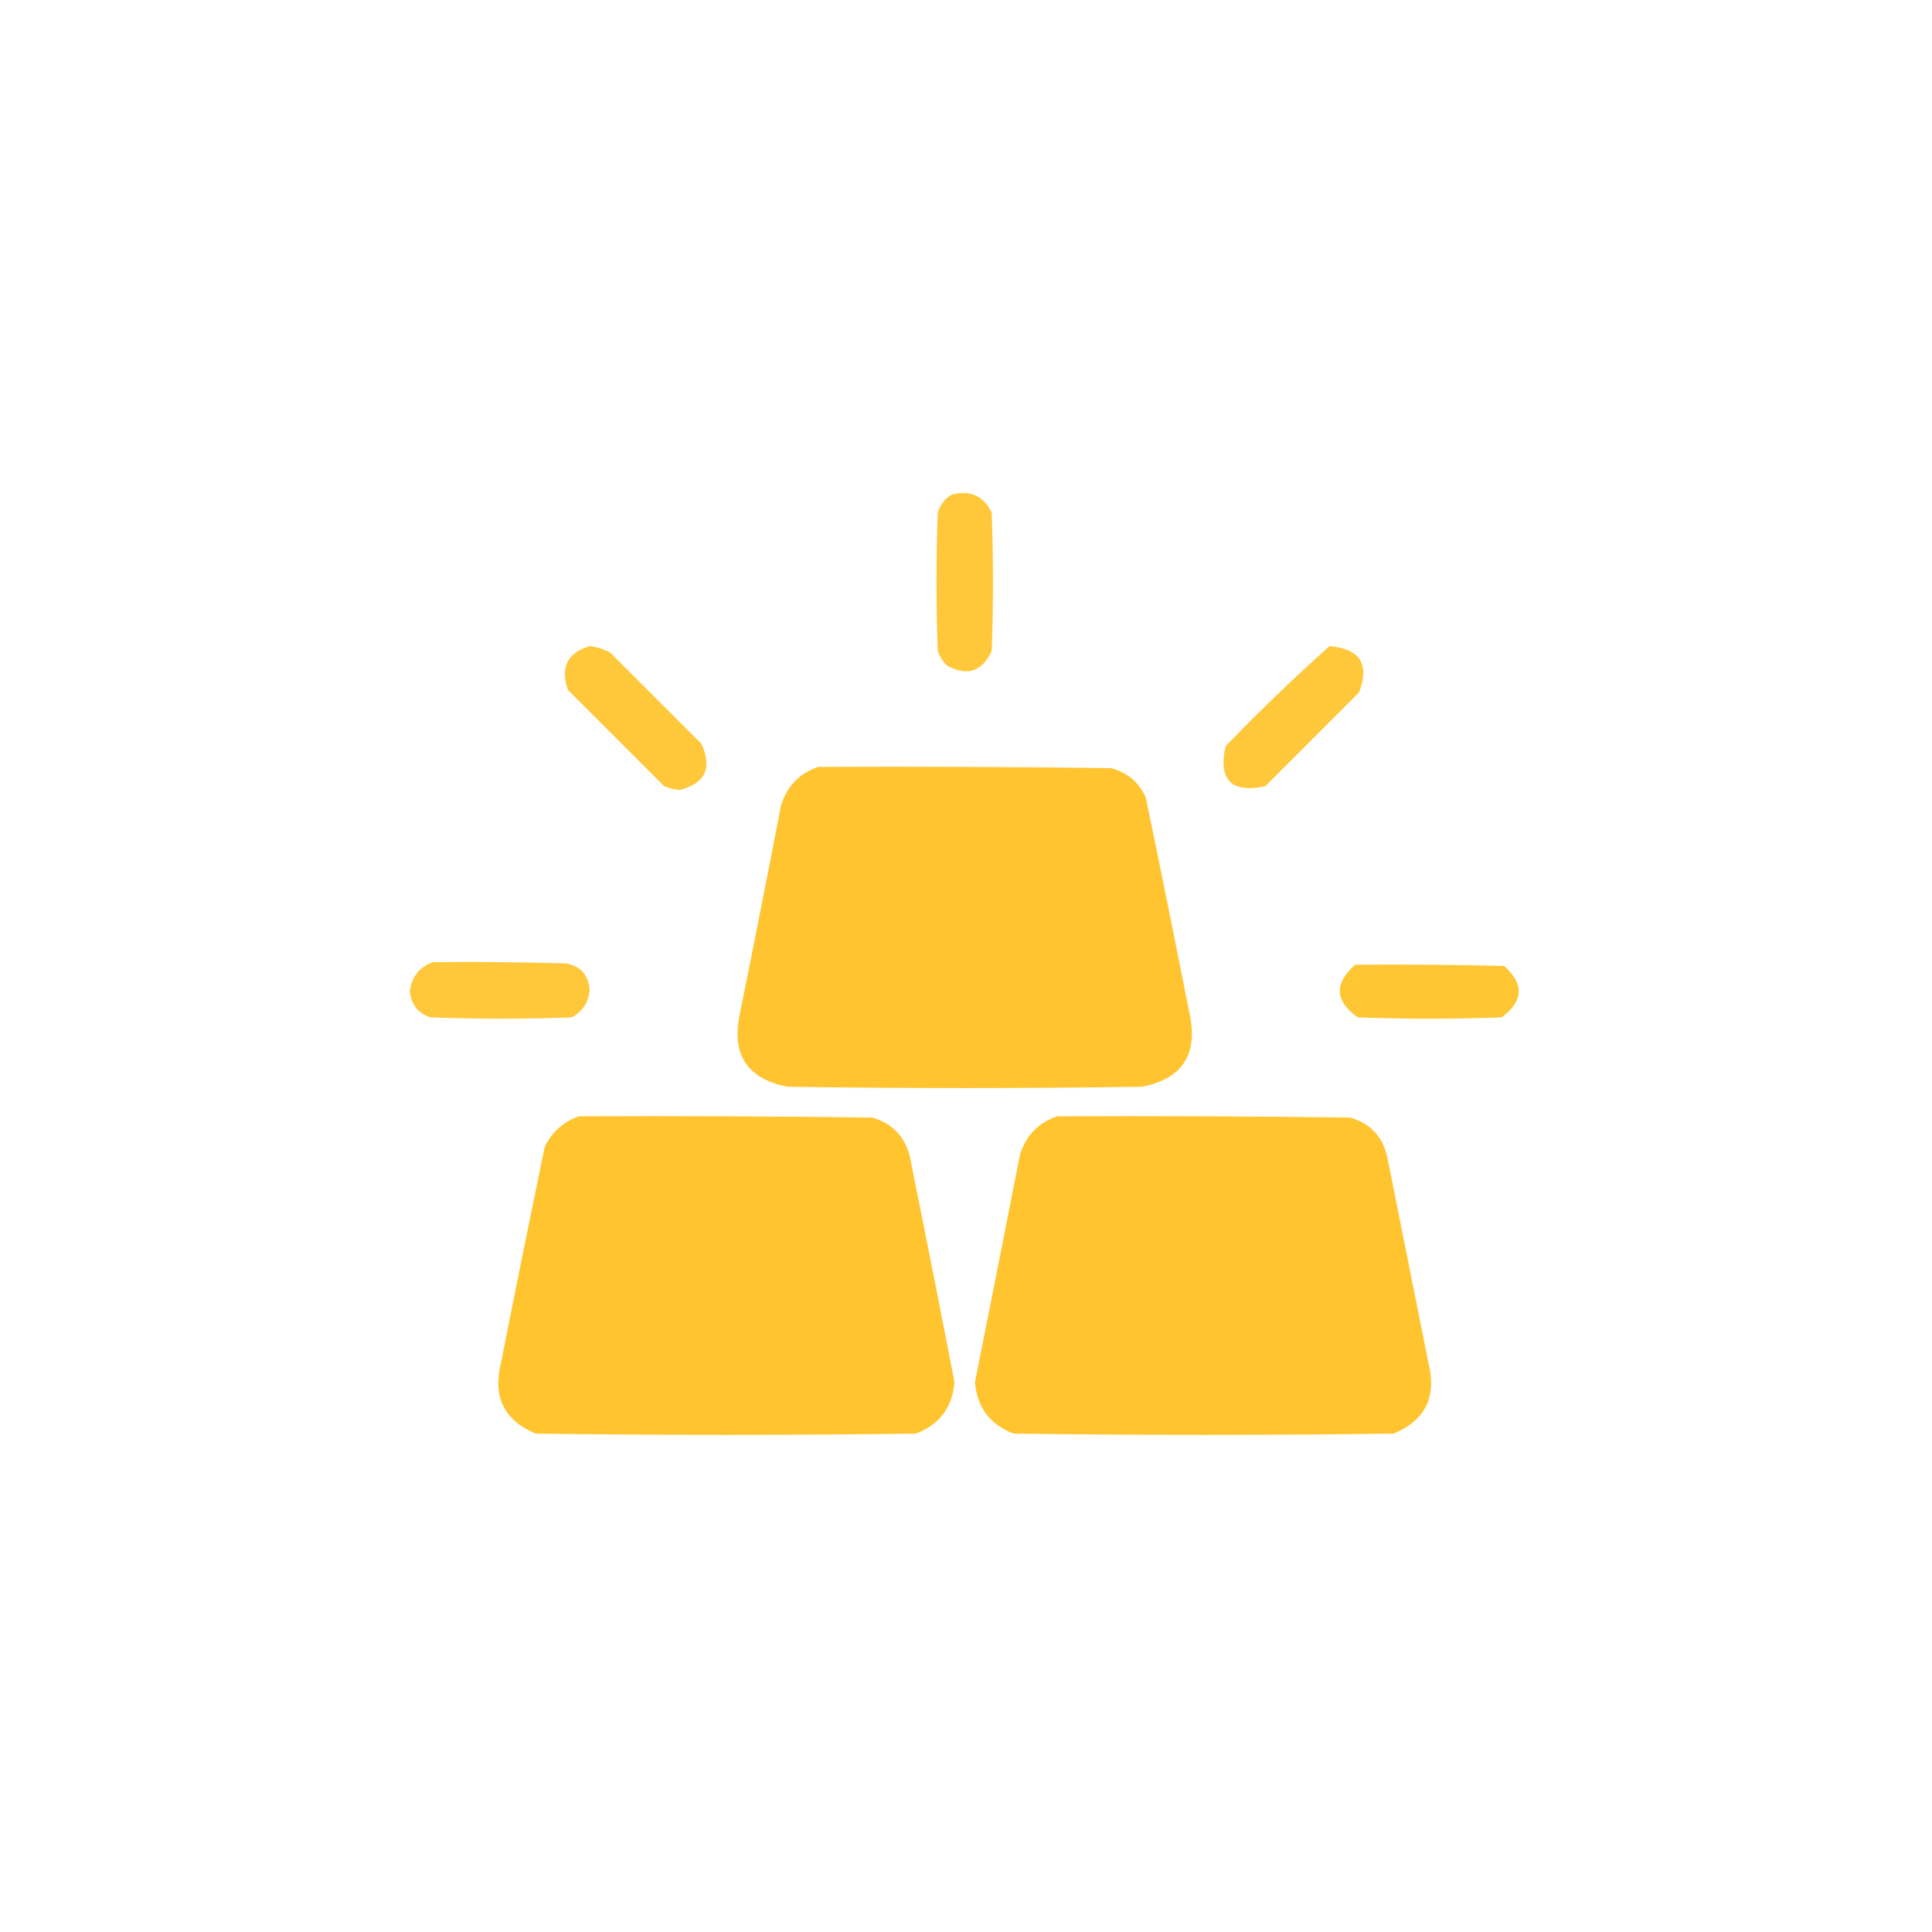 <svg width="87" height="87" viewBox="0 0 87 87" fill="none" xmlns="http://www.w3.org/2000/svg">
<path opacity="0.928" fill-rule="evenodd" clip-rule="evenodd" d="M42.864 22.271C43.702 22.062 44.3 22.332 44.657 23.081C44.734 25.163 44.734 27.245 44.657 29.328C44.209 30.256 43.534 30.468 42.633 29.964C42.454 29.782 42.319 29.569 42.228 29.328C42.151 27.245 42.151 25.163 42.228 23.081C42.34 22.72 42.552 22.45 42.864 22.271Z" fill="#FFC42D"/>
<path opacity="0.933" fill-rule="evenodd" clip-rule="evenodd" d="M26.552 29.096C26.877 29.134 27.186 29.23 27.478 29.386C28.847 30.755 30.216 32.124 31.585 33.493C32.088 34.587 31.76 35.281 30.601 35.575C30.361 35.553 30.13 35.495 29.907 35.402C28.461 33.956 27.015 32.509 25.569 31.063C25.226 30.051 25.554 29.396 26.552 29.096Z" fill="#FFC42D"/>
<path opacity="0.935" fill-rule="evenodd" clip-rule="evenodd" d="M59.87 29.096C61.242 29.213 61.685 29.907 61.201 31.179C59.793 32.587 58.386 33.994 56.978 35.402C55.455 35.729 54.857 35.132 55.185 33.608C56.702 32.033 58.264 30.529 59.87 29.096Z" fill="#FFC42D"/>
<path opacity="0.985" fill-rule="evenodd" clip-rule="evenodd" d="M36.848 34.534C41.244 34.514 45.64 34.534 50.036 34.592C50.77 34.785 51.291 35.229 51.598 35.922C52.269 39.158 52.924 42.397 53.565 45.64C53.961 47.478 53.248 48.577 51.425 48.937C46.103 49.015 40.781 49.015 35.459 48.937C33.636 48.577 32.923 47.478 33.319 45.64C33.951 42.519 34.568 39.396 35.17 36.269C35.442 35.4 36.001 34.821 36.848 34.534Z" fill="#FFC42D"/>
<path opacity="0.928" fill-rule="evenodd" clip-rule="evenodd" d="M19.494 43.327C21.5 43.307 23.505 43.327 25.51 43.384C26.165 43.519 26.512 43.924 26.552 44.599C26.497 45.154 26.227 45.559 25.742 45.814C23.621 45.891 21.5 45.891 19.379 45.814C18.808 45.62 18.499 45.215 18.453 44.599C18.557 43.962 18.904 43.538 19.494 43.327Z" fill="#FFC42D"/>
<path opacity="0.963" fill-rule="evenodd" clip-rule="evenodd" d="M61.027 43.442C63.264 43.423 65.501 43.442 67.737 43.5C68.644 44.312 68.606 45.083 67.621 45.814C65.462 45.891 63.302 45.891 61.143 45.814C60.105 45.075 60.066 44.285 61.027 43.442Z" fill="#FFC42D"/>
<path opacity="0.99" fill-rule="evenodd" clip-rule="evenodd" d="M26.089 50.268C30.485 50.249 34.882 50.268 39.278 50.326C40.145 50.577 40.705 51.136 40.955 52.003C41.645 55.414 42.32 58.827 42.98 62.242C42.883 63.379 42.305 64.151 41.245 64.556C35.537 64.633 29.829 64.633 24.122 64.556C22.7 63.958 22.179 62.897 22.56 61.374C23.201 58.132 23.857 54.892 24.527 51.656C24.857 50.964 25.377 50.501 26.089 50.268Z" fill="#FFC42D"/>
<path opacity="0.99" fill-rule="evenodd" clip-rule="evenodd" d="M47.606 50.268C52.003 50.249 56.399 50.268 60.795 50.326C61.713 50.588 62.272 51.186 62.473 52.119C63.09 55.204 63.707 58.289 64.324 61.374C64.705 62.897 64.184 63.958 62.762 64.556C57.055 64.633 51.347 64.633 45.64 64.556C44.579 64.151 44.001 63.379 43.904 62.242C44.585 58.831 45.26 55.418 45.929 52.003C46.201 51.134 46.76 50.555 47.606 50.268Z" fill="#FFC42D"/>
</svg>
